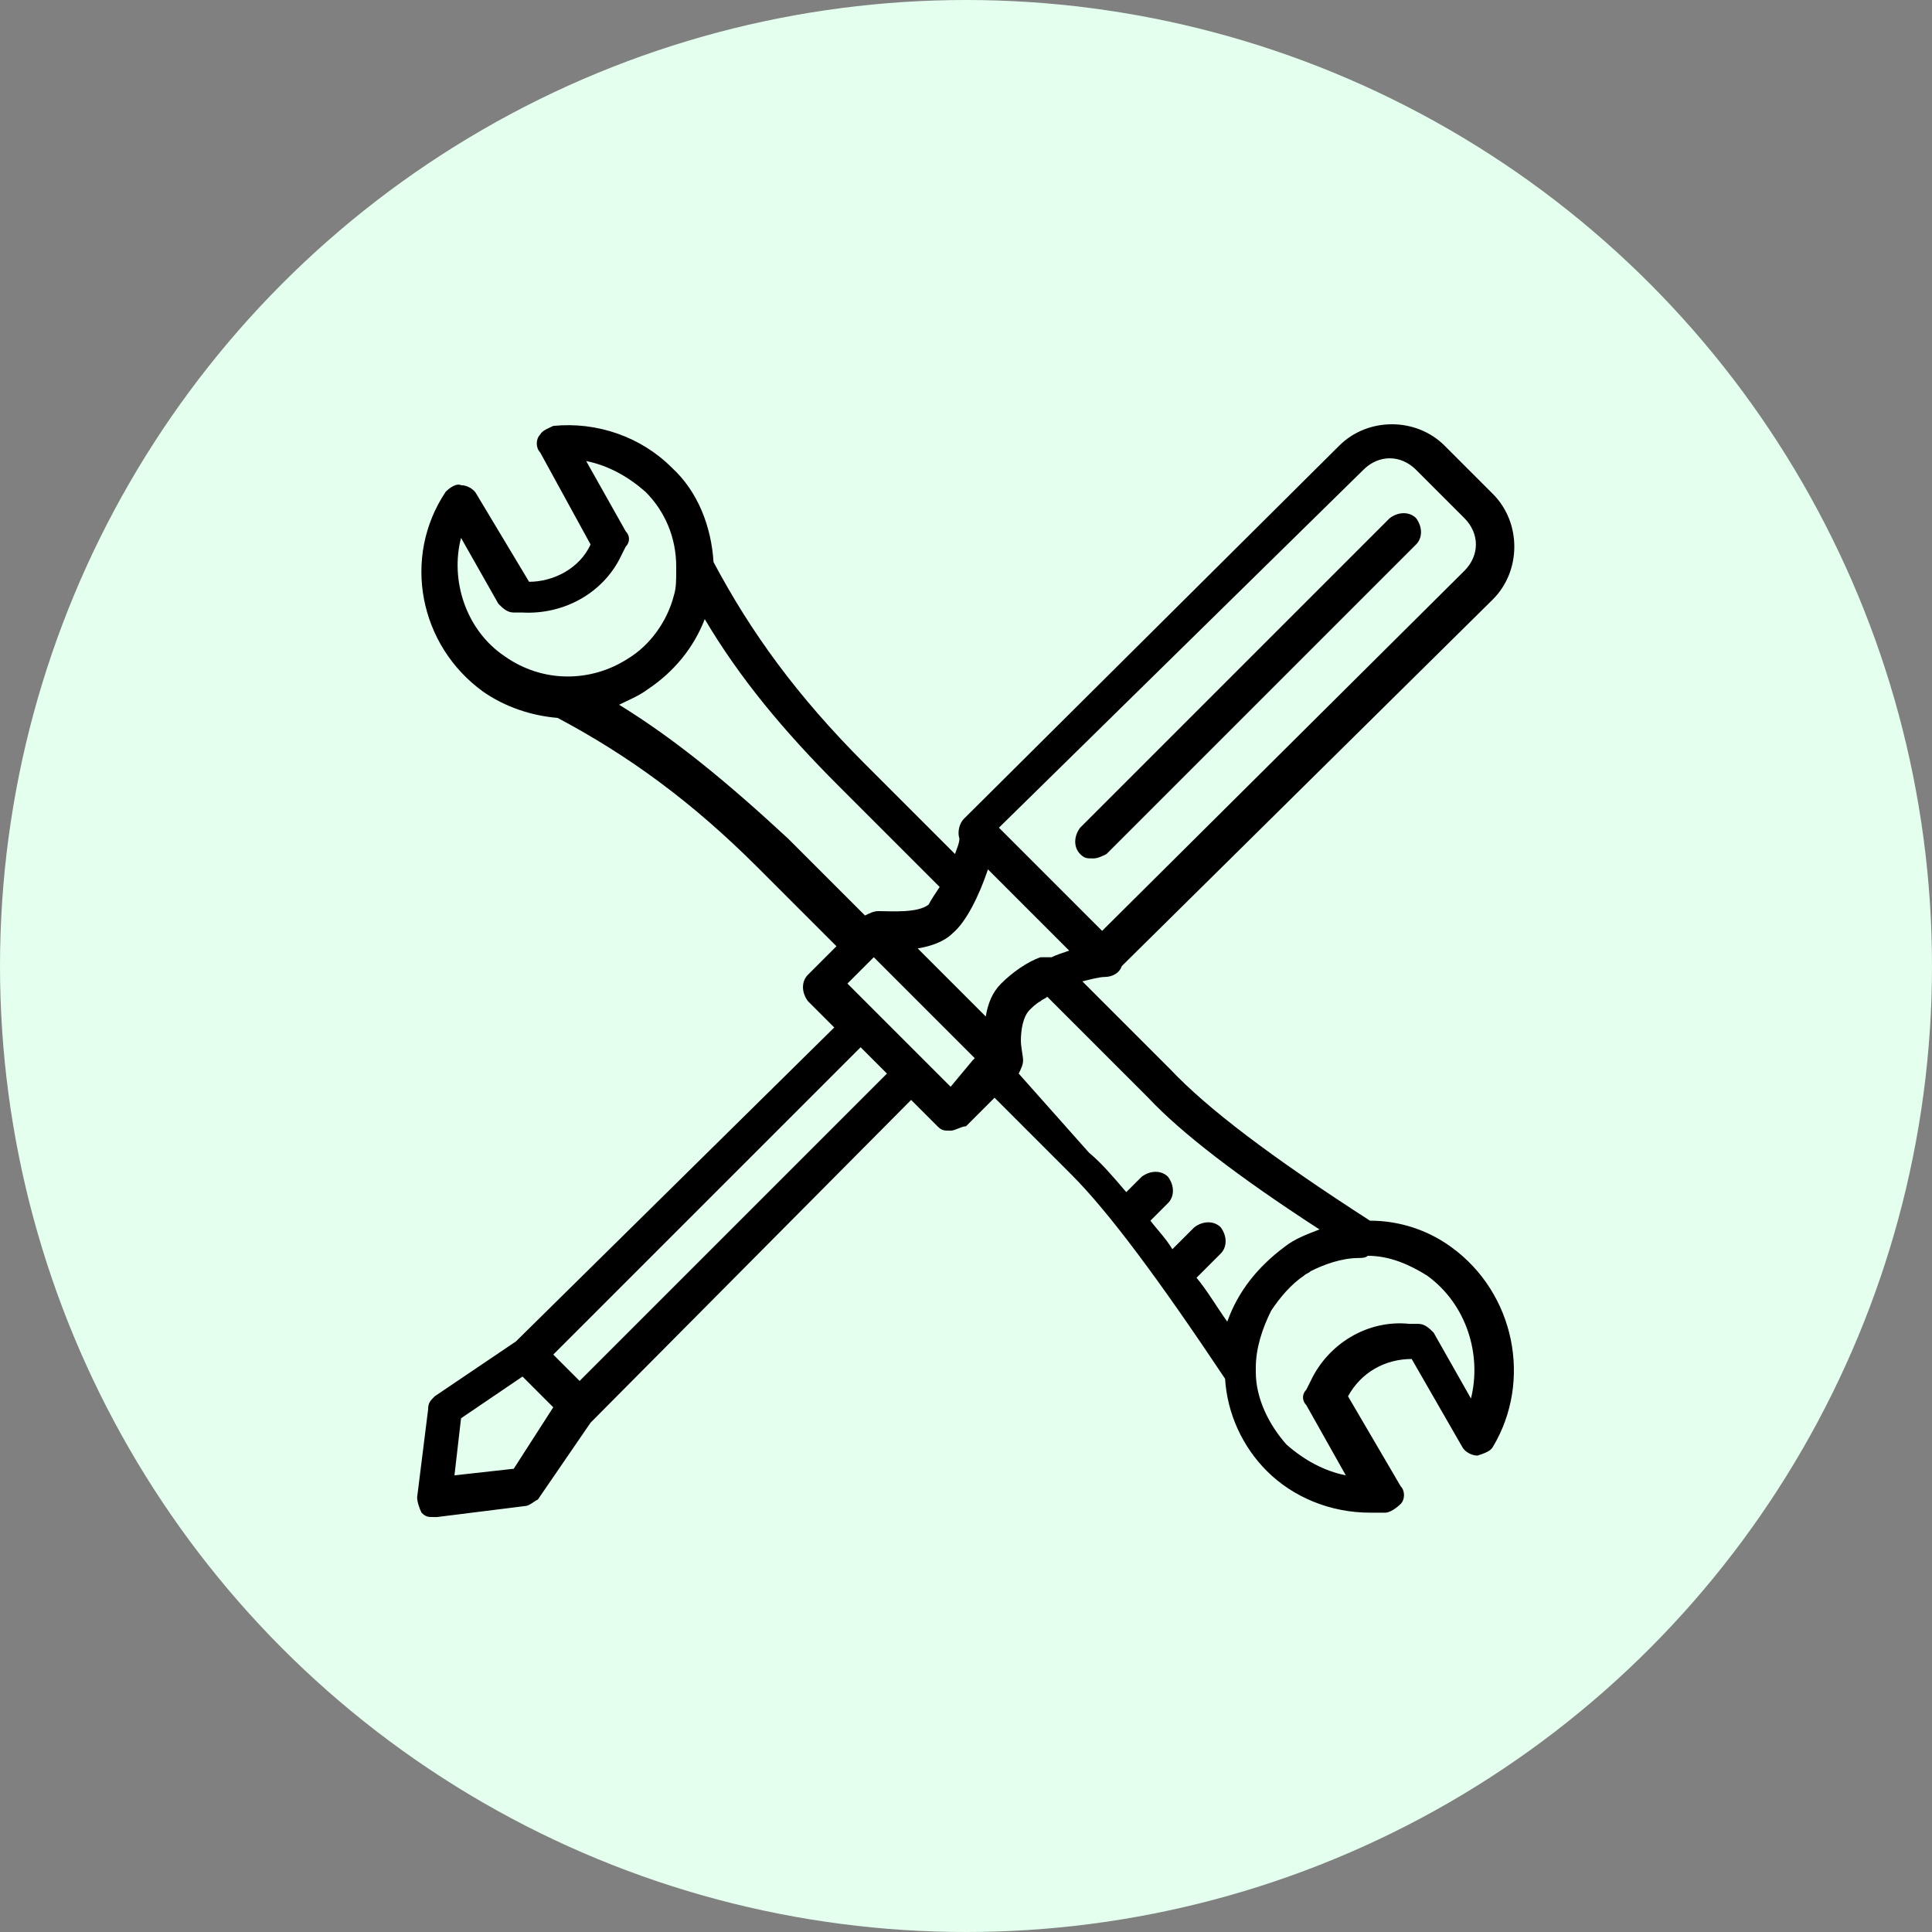 <?xml version="1.0" encoding="utf-8"?>
<!-- Generator: Adobe Illustrator 24.0.1, SVG Export Plug-In . SVG Version: 6.00 Build 0)  -->
<svg version="1.1" id="Слой_1" xmlns="http://www.w3.org/2000/svg" xmlns:xlink="http://www.w3.org/1999/xlink" x="0px" y="0px"
	 viewBox="0 0 88 88" enable-background="new 0 0 88 88" xml:space="preserve">
<rect x="0" y="0" width="88" height="88" fill="#808080" stroke="none"/>
<circle fill="#E4FFEE" cx="44" cy="44" r="44"/>
<g transform="translate(1)">
	<g>
		<g>
			<path d="M65.1,56.8c-1.1-0.8-2.4-1.2-3.7-1.2c-4.5-2.9-7.4-5.1-9.1-6.9l-4-4c0.4-0.1,0.8-0.2,1-0.2c0.4,0,0.7-0.2,0.8-0.5
				L67,27.3c1.3-1.3,1.3-3.5,0-4.8l-2.2-2.2c-1.3-1.3-3.5-1.3-4.8,0l-17.1,17c-0.2,0.2-0.3,0.6-0.2,0.9c0,0.2-0.1,0.4-0.2,0.7
				l-4.1-4.1c-3.1-3.1-5.2-6-6.9-9.2c-0.1-1.6-0.7-3.2-1.9-4.3c-1.4-1.4-3.4-2.1-5.4-1.9c-0.2,0.1-0.5,0.2-0.6,0.4
				c-0.2,0.2-0.2,0.6,0,0.8l2.3,4.2c-0.5,1.1-1.7,1.7-2.8,1.7l-2.4-4c-0.1-0.2-0.4-0.4-0.7-0.4c-0.2-0.1-0.5,0.1-0.7,0.3
				c-2,3-1.2,7,1.7,9.1c1,0.7,2.2,1.1,3.4,1.2c0,0,0,0,0,0c3.2,1.7,6.1,3.8,9.1,6.8l3.6,3.6l-1.3,1.3c-0.3,0.3-0.3,0.8,0,1.2
				l1.2,1.2L22.5,61.1l-3.7,2.5c-0.2,0.2-0.3,0.3-0.3,0.6l-0.5,4c0,0.2,0.1,0.5,0.2,0.7c0.2,0.2,0.3,0.2,0.6,0.2c0.1,0,0.1,0,0.1,0
				l4-0.5c0.2,0,0.4-0.2,0.6-0.3l2.4-3.5c0,0,0.1-0.1,0.1-0.1l14.5-14.6l1.2,1.2c0.2,0.2,0.3,0.2,0.6,0.2c0.2,0,0.5-0.2,0.7-0.2
				l1.3-1.3l3.5,3.5c1.7,1.7,4,4.8,7,9.3c0.1,1.6,0.8,3.1,1.9,4.2c1.2,1.2,2.9,1.9,4.7,1.9c0.2,0,0.5,0,0.7,0c0.2,0,0.5-0.2,0.7-0.4
				c0.2-0.2,0.2-0.6,0-0.8l-2.4-4.1c0.6-1.1,1.7-1.7,2.9-1.7l2.3,4c0.1,0.2,0.4,0.4,0.7,0.4c0.3-0.1,0.6-0.2,0.7-0.4
				C68.8,62.9,68,58.9,65.1,56.8z M46.4,43.6c-0.6,0.2-1.3,0.7-1.8,1.2c-0.4,0.4-0.6,0.9-0.7,1.5l-3.1-3.1c0.6-0.1,1.2-0.3,1.6-0.7
				c0.6-0.5,1.2-1.7,1.6-2.9l3.7,3.7c-0.3,0.1-0.6,0.2-0.8,0.3C46.6,43.6,46.5,43.6,46.4,43.6z M61.1,21.4c0.7-0.7,1.7-0.7,2.4,0
				l2.2,2.2c0.7,0.7,0.7,1.7,0,2.4L49.2,42.4l-4.7-4.7L61.1,21.4z M20,24.5l1.7,3c0.2,0.2,0.4,0.4,0.7,0.4h0.4
				c1.9,0.1,3.7-0.9,4.5-2.6l0.2-0.4c0.2-0.2,0.2-0.5,0-0.7L25.7,21c1,0.2,1.9,0.7,2.7,1.4c0.9,0.9,1.4,2.1,1.4,3.4
				c0,0.1,0,0.1,0,0.2c0,0.4,0,0.8-0.1,1.1c-0.3,1.2-1.1,2.3-2.1,2.9c-1.7,1.1-3.9,1.1-5.6-0.1C20.2,28.7,19.5,26.4,20,24.5z
				 M27.2,32.1c0.4-0.2,0.9-0.4,1.3-0.7c1.2-0.8,2.1-1.9,2.6-3.2c1.6,2.7,3.6,5.1,6.1,7.6l4.6,4.6c-0.2,0.3-0.4,0.6-0.5,0.8
				c-0.5,0.4-1.7,0.3-2.3,0.3c-0.2,0-0.4,0.1-0.6,0.2l-3.5-3.5C32.2,35.7,29.8,33.7,27.2,32.1z M22.4,66.9l-2.7,0.3l0.3-2.6l2.8-1.9
				l1.4,1.4L22.4,66.9z M25.4,62.9l-1.2-1.2l14-14l1.2,1.2L25.4,62.9z M42.3,49.5l-4.7-4.7l1.2-1.2l4.6,4.6c0,0-0.1,0.1-0.1,0.1
				L42.3,49.5z M45.4,48.9c0.1-0.2,0.2-0.4,0.2-0.6l0,0l0,0c0-0.2-0.1-0.6-0.1-0.9c0-0.5,0.1-1.1,0.4-1.4c0.1-0.1,0.3-0.3,0.5-0.4
				c0,0,0,0,0,0c0.1-0.1,0.2-0.1,0.3-0.2l4.6,4.6c1.5,1.6,4.1,3.6,7.8,6c-0.5,0.2-1.1,0.4-1.6,0.8c-1.2,0.9-2.1,2-2.6,3.4
				c-0.5-0.7-0.9-1.4-1.4-2l1.1-1.1c0.3-0.3,0.3-0.8,0-1.2c-0.3-0.3-0.8-0.3-1.2,0l-1,1c-0.3-0.5-0.7-0.9-1-1.3l0.8-0.8
				c0.3-0.3,0.3-0.8,0-1.2c-0.3-0.3-0.8-0.3-1.2,0l-0.7,0.7c-0.6-0.7-1.1-1.3-1.7-1.8L45.4,48.9z M66,63.7l-1.7-3
				c-0.2-0.2-0.4-0.4-0.7-0.4h-0.4c-1.9-0.2-3.7,0.9-4.5,2.6l-0.2,0.4c-0.2,0.2-0.2,0.5,0,0.7l1.8,3.2c-1-0.2-1.9-0.7-2.7-1.4
				c-0.8-0.9-1.4-2.1-1.4-3.3c0-0.1,0-0.1,0-0.2c0-0.9,0.3-1.8,0.7-2.6c0,0,0,0,0,0c0,0,0,0,0,0c0.4-0.6,0.9-1.2,1.5-1.6
				c0.1-0.1,0.2-0.1,0.3-0.2c0.6-0.3,1.4-0.6,2.2-0.6c0.1,0,0.3,0,0.4-0.1c1,0,1.9,0.4,2.7,0.9C65.8,59.4,66.5,61.7,66,63.7z"/>
			<path d="M48.2,38.9c0.2,0.2,0.3,0.2,0.6,0.2c0.2,0,0.4-0.1,0.6-0.2l14.1-14.1c0.3-0.3,0.3-0.8,0-1.2c-0.3-0.3-0.8-0.3-1.2,0
				L48.2,37.7C47.9,38.1,47.9,38.6,48.2,38.9z"/>
		</g>
	</g>
</g>
</svg>

